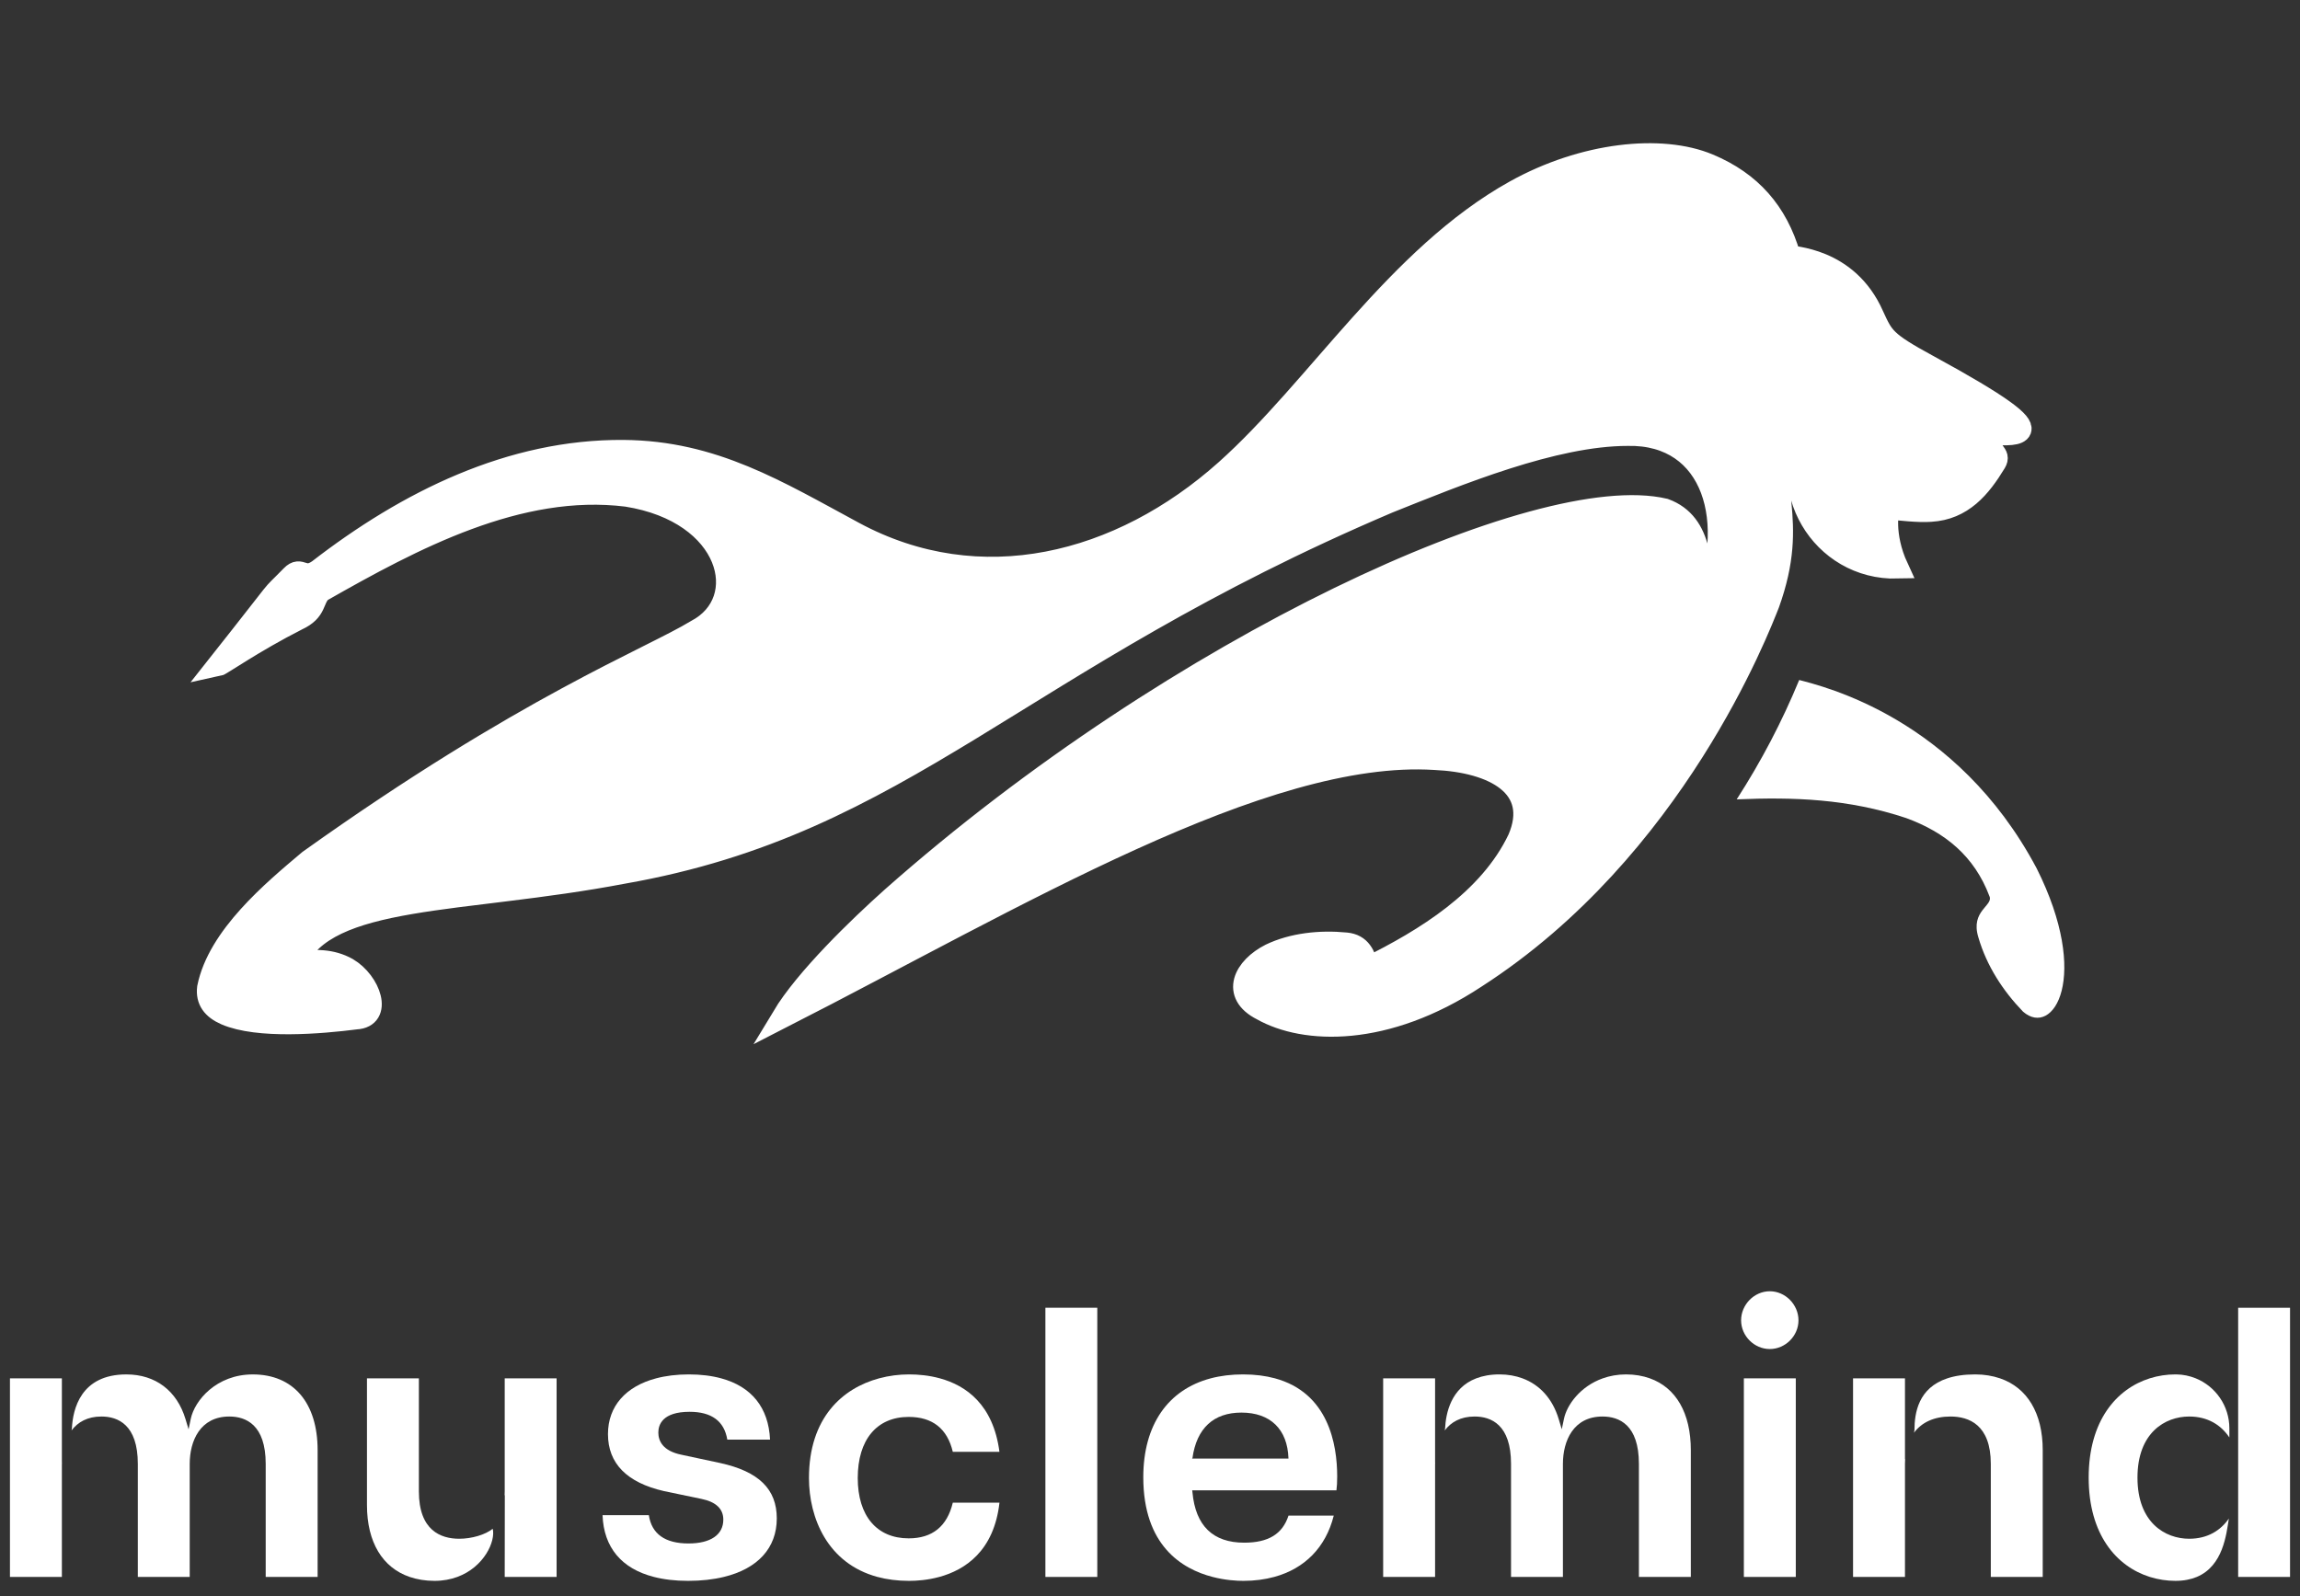 <svg width="134" height="93" viewBox="0 0 134 93" fill="none" xmlns="http://www.w3.org/2000/svg">
<rect x="0" y="0" width="134" height="93" fill="#333333" stroke="none"/>
<path d="M117.862 58.945C116.698 57.739 115.744 56.283 115.26 54.613C114.785 53.06 116.148 52.775 115.908 52.224C115.025 49.878 113.32 48.497 111.055 47.666C107.674 46.544 104.5 46.437 101.181 46.578C102.616 44.352 103.815 42.063 104.823 39.622C106.173 39.986 113.978 41.792 118.656 50.594C121.844 56.949 119.618 60.484 117.862 58.945Z" fill="white"/>
<path d="M112.303 21.284C109.788 19.916 109.715 19.663 109.125 18.387C107.617 14.96 104.299 15.027 104.265 14.9C103.527 12.36 102 10.616 99.547 9.591C96.798 8.437 92.266 8.904 88.268 11.131C81.421 14.939 76.756 22.642 71.424 27.405C65.263 32.91 57.098 34.986 49.757 31.031C45.298 28.629 41.571 26.308 36.322 26.27C29.773 26.221 23.744 29.205 18.548 33.227C17.663 33.834 17.544 32.986 16.994 33.552C15.452 35.129 16.905 33.449 12.684 38.78C12.873 38.741 14.73 37.418 17.308 36.108C18.477 35.572 18.18 34.927 18.723 34.442C24.04 31.416 30.224 28.107 36.514 28.889C42.612 29.849 43.874 35.009 40.575 36.737C37.869 38.386 30.639 41.131 18.005 50.147C15.888 51.931 12.721 54.57 12.119 57.553C12.03 58.284 12.392 58.77 13.151 59.102C15.033 59.916 18.672 59.611 20.739 59.346C22.269 59.27 21.571 57.216 20.235 56.432C19.324 55.924 18.327 55.908 17.209 56.111C19.011 52.043 26.896 52.655 36.296 50.864C52.751 47.981 59.086 38.546 80.88 29.276C84.956 27.646 90.52 25.346 94.835 25.346C99.86 25.243 101.347 30.507 99.14 35.465C99.165 33.193 99.229 30.499 96.979 29.68C89.766 27.988 68.627 37.567 51.977 52.3C50.013 54.053 46.937 57.03 45.593 59.264C59.224 52.3 73.6 43.597 83.596 44.229C87.046 44.38 89.778 45.828 88.471 48.88C86.769 52.464 83.009 54.748 79.707 56.382C79.496 55.663 79.272 55.054 78.423 54.971C76.898 54.821 75.305 54.998 74.019 55.615C72.506 56.381 71.706 57.915 73.531 58.833C75.996 60.225 80.711 60.423 85.971 56.953C97.548 49.5 102.478 36.599 103.041 35.184C103.948 32.66 103.893 30.977 103.737 29.352C103.559 27.643 103.465 25.919 105.563 24.549C103.265 28.365 106.102 33.193 110.555 33.078C109.667 31.157 110.002 29.632 110.057 29.636C110.62 29.685 111.784 29.826 112.479 29.77C114.328 29.663 115.368 28.41 116.253 26.951C116.58 26.402 115.884 26.454 115.75 25.249C117.001 25.377 117.617 25.312 117.714 25.048C117.864 24.633 116.719 23.689 112.303 21.284Z" fill="white"/>
<path d="M112.303 21.284C109.788 19.916 109.715 19.663 109.125 18.387C107.617 14.96 104.299 15.027 104.265 14.9C103.527 12.36 102 10.616 99.547 9.591C96.798 8.437 92.266 8.904 88.268 11.131C81.421 14.939 76.756 22.642 71.424 27.405C65.263 32.91 57.098 34.986 49.757 31.031C45.298 28.629 41.571 26.308 36.322 26.27C29.773 26.221 23.744 29.205 18.548 33.227C17.663 33.834 17.544 32.986 16.994 33.552C15.452 35.129 16.905 33.449 12.684 38.78C12.873 38.741 14.73 37.418 17.308 36.108C18.477 35.572 18.18 34.927 18.723 34.442C24.04 31.416 30.224 28.107 36.514 28.889C42.612 29.849 43.874 35.009 40.575 36.737C37.869 38.386 30.639 41.131 18.005 50.147C15.888 51.931 12.721 54.57 12.119 57.553C12.03 58.284 12.392 58.77 13.151 59.102C15.033 59.916 18.672 59.611 20.739 59.346C22.269 59.27 21.571 57.216 20.235 56.432C19.324 55.924 18.327 55.908 17.209 56.111C19.011 52.043 26.896 52.655 36.296 50.864C52.751 47.981 59.086 38.546 80.88 29.276C84.956 27.646 90.52 25.346 94.835 25.346C99.86 25.243 101.347 30.507 99.14 35.465C99.165 33.193 99.229 30.499 96.979 29.68C89.766 27.988 68.627 37.567 51.977 52.3C50.013 54.053 46.937 57.03 45.593 59.264C59.224 52.3 73.6 43.597 83.596 44.229C87.046 44.38 89.778 45.828 88.471 48.88C86.769 52.464 83.009 54.748 79.707 56.382C79.496 55.663 79.272 55.054 78.423 54.971C76.898 54.821 75.305 54.998 74.019 55.615C72.506 56.381 71.706 57.915 73.531 58.833C75.996 60.225 80.711 60.423 85.971 56.953C97.548 49.5 102.478 36.599 103.041 35.184C103.948 32.66 103.893 30.977 103.737 29.352C103.559 27.643 103.465 25.919 105.563 24.549C103.265 28.365 106.102 33.193 110.555 33.078C109.667 31.157 110.002 29.632 110.057 29.636C110.62 29.685 111.784 29.826 112.479 29.77C114.328 29.663 115.368 28.41 116.253 26.951C116.58 26.402 115.884 26.454 115.75 25.249C117.001 25.377 117.617 25.312 117.714 25.048C117.864 24.633 116.719 23.689 112.303 21.284Z" stroke="white" stroke-width="1.272"/>
<path d="M28.71 89.076C28.27 89.433 27.471 89.66 26.756 89.66C25.682 89.66 24.404 89.18 24.404 86.899V80.314H21.38V87.698C21.38 89.867 22.288 91.346 23.868 91.885C24.302 92.032 24.784 92.114 25.315 92.114C25.814 92.114 26.255 92.027 26.643 91.885C28.205 91.312 28.882 89.806 28.707 89.082L28.71 89.076Z" fill="white"/>
<path d="M29.405 80.314V86.9C29.405 86.981 29.403 87.062 29.398 87.141L29.411 87.111L29.405 91.885H32.428V80.314H29.405Z" fill="white"/>
<path d="M41.952 85.246L39.712 84.767C38.591 84.542 38.355 83.937 38.355 83.47C38.355 83.02 38.593 82.263 40.179 82.263C41.459 82.263 42.196 82.809 42.373 83.885H44.864C44.779 82.018 43.785 80.793 42.018 80.314C41.464 80.163 40.836 80.084 40.134 80.084C39.428 80.084 38.789 80.164 38.224 80.314C36.459 80.78 35.421 81.937 35.421 83.562C35.421 85.269 36.518 86.387 38.682 86.883L40.874 87.34C41.714 87.513 42.141 87.919 42.141 88.545C42.141 89.428 41.401 89.935 40.111 89.935C38.745 89.935 37.969 89.38 37.802 88.288H35.105C35.174 90.17 36.218 91.403 38.094 91.884C38.68 92.035 39.344 92.114 40.088 92.114C40.861 92.114 41.558 92.034 42.174 91.884C44.135 91.409 45.256 90.209 45.256 88.476C45.256 86.768 44.208 85.74 41.952 85.246Z" fill="white"/>
<path d="M55.511 87.558C55.182 88.939 54.318 89.637 52.94 89.637C51.082 89.637 49.973 88.323 49.973 86.122C49.973 83.891 51.082 82.561 52.94 82.561C54.327 82.561 55.192 83.245 55.511 84.594H58.228C57.869 81.84 56.282 80.73 54.76 80.314C54.117 80.137 53.486 80.084 52.963 80.084C52.39 80.084 51.795 80.157 51.215 80.314C49.076 80.891 47.131 82.617 47.131 86.122C47.131 88.448 48.214 91.101 51.121 91.884C51.669 92.032 52.281 92.114 52.963 92.114C53.413 92.114 54.05 92.07 54.729 91.884C56.221 91.476 57.91 90.382 58.23 87.558H55.511Z" fill="white"/>
<path d="M60.906 76.2V91.885H63.929V76.2H60.906Z" fill="white"/>
<path d="M69.449 84.987L69.474 84.957C69.716 83.224 70.702 82.309 72.326 82.309C74.011 82.309 75.01 83.28 75.067 84.973L75.07 84.987H69.449ZM77.906 86.03C77.906 84.138 77.386 81.155 74.279 80.313C73.74 80.167 73.125 80.084 72.418 80.084C71.74 80.084 71.112 80.162 70.54 80.313C68.046 80.972 66.609 83.023 66.609 86.076C66.609 90.045 68.85 91.42 70.643 91.884C71.38 92.076 72.043 92.114 72.441 92.114C73.09 92.114 73.69 92.034 74.239 91.884C76.017 91.4 77.242 90.16 77.706 88.311H75.07C74.72 89.387 73.895 89.889 72.487 89.889C70.667 89.889 69.653 88.903 69.474 86.958L69.458 86.839H77.862C77.891 86.597 77.906 86.387 77.906 86.03Z" fill="white"/>
<path d="M83.609 80.314H80.584V91.885H83.609V85.31L83.612 85.3V85.148C83.61 85.198 83.609 85.249 83.609 85.298V80.314Z" fill="white"/>
<path d="M96.122 80.314C95.705 80.165 95.243 80.084 94.733 80.084C94.233 80.084 93.782 80.171 93.379 80.314C92.072 80.777 91.287 81.856 91.116 82.68L90.99 83.282L90.813 82.692C90.457 81.507 89.713 80.687 88.701 80.314C88.298 80.165 87.854 80.085 87.373 80.084C86.829 80.083 86.381 80.17 86.006 80.314C84.535 80.875 84.236 82.348 84.192 83.228L84.173 83.348C84.539 82.863 85.1 82.538 85.912 82.538C86.879 82.538 88.034 83.015 88.034 85.298V91.885H91.057V85.298C91.057 83.964 91.662 82.538 93.363 82.538C94.331 82.538 95.484 83.015 95.484 85.298V91.885H98.509V84.5C98.509 82.331 97.638 80.852 96.122 80.314Z" fill="white"/>
<path d="M3.605 80.314H0.58V91.885H3.605V85.31L3.608 85.3V85.149C3.606 85.199 3.605 85.249 3.605 85.298V80.314Z" fill="white"/>
<path d="M14.729 80.085C12.607 80.085 11.337 81.602 11.112 82.68L10.987 83.283L10.809 82.693C10.311 81.035 9.058 80.087 7.369 80.085C4.694 80.08 4.244 82.124 4.189 83.228L4.169 83.348C4.535 82.863 5.097 82.538 5.908 82.538C6.875 82.538 8.03 83.016 8.03 85.299V91.885H11.053V85.299C11.053 83.965 11.658 82.538 13.36 82.538C14.327 82.538 15.48 83.016 15.48 85.299V91.885H18.505V84.501C18.505 81.736 17.094 80.085 14.729 80.085Z" fill="white"/>
<path d="M103.109 78.606C104.016 78.606 104.781 77.841 104.781 76.934C104.781 76.016 104.016 75.239 103.109 75.239C102.204 75.239 101.438 76.016 101.438 76.934C101.438 77.841 102.204 78.606 103.109 78.606Z" fill="white"/>
<path d="M101.599 91.885H104.624V80.314H101.599V91.885Z" fill="white"/>
<path d="M110.985 80.314H107.96V91.885H110.985V85.298C110.985 85.203 110.989 85.111 110.995 85.019V85.005L110.985 85.033V80.314Z" fill="white"/>
<path d="M116.523 80.314C116.088 80.166 115.606 80.084 115.075 80.084C114.421 80.084 113.887 80.169 113.451 80.314C111.77 80.869 111.538 82.318 111.538 83.334L111.515 83.463L111.508 83.483H111.511C111.962 82.874 112.691 82.538 113.636 82.538C114.709 82.538 115.986 83.016 115.986 85.299V91.885H119.011V84.5C119.011 82.332 118.102 80.853 116.523 80.314Z" fill="white"/>
<path d="M130.397 76.2V87.245C130.397 87.247 130.395 87.251 130.395 87.254V87.274L130.397 87.268V91.884H133.42V76.2H130.397Z" fill="white"/>
<path d="M127.925 80.313C127.574 80.171 127.19 80.088 126.787 80.084C126.772 80.084 126.757 80.084 126.742 80.084C126.237 80.084 125.732 80.16 125.247 80.313C123.312 80.923 121.688 82.776 121.688 86.099C121.688 89.421 123.312 91.274 125.247 91.884C125.734 92.037 126.239 92.113 126.742 92.113C127.236 92.113 127.645 92.028 127.989 91.884C129.523 91.241 129.71 89.401 129.853 88.496L129.859 88.48H129.857C129.37 89.184 128.609 89.66 127.542 89.66C126.152 89.66 124.531 88.728 124.531 86.099C124.531 83.469 126.152 82.538 127.542 82.538C128.628 82.538 129.4 83.033 129.885 83.759V83.226C129.885 81.911 129.075 80.779 127.925 80.313Z" fill="white"/>
</svg>
